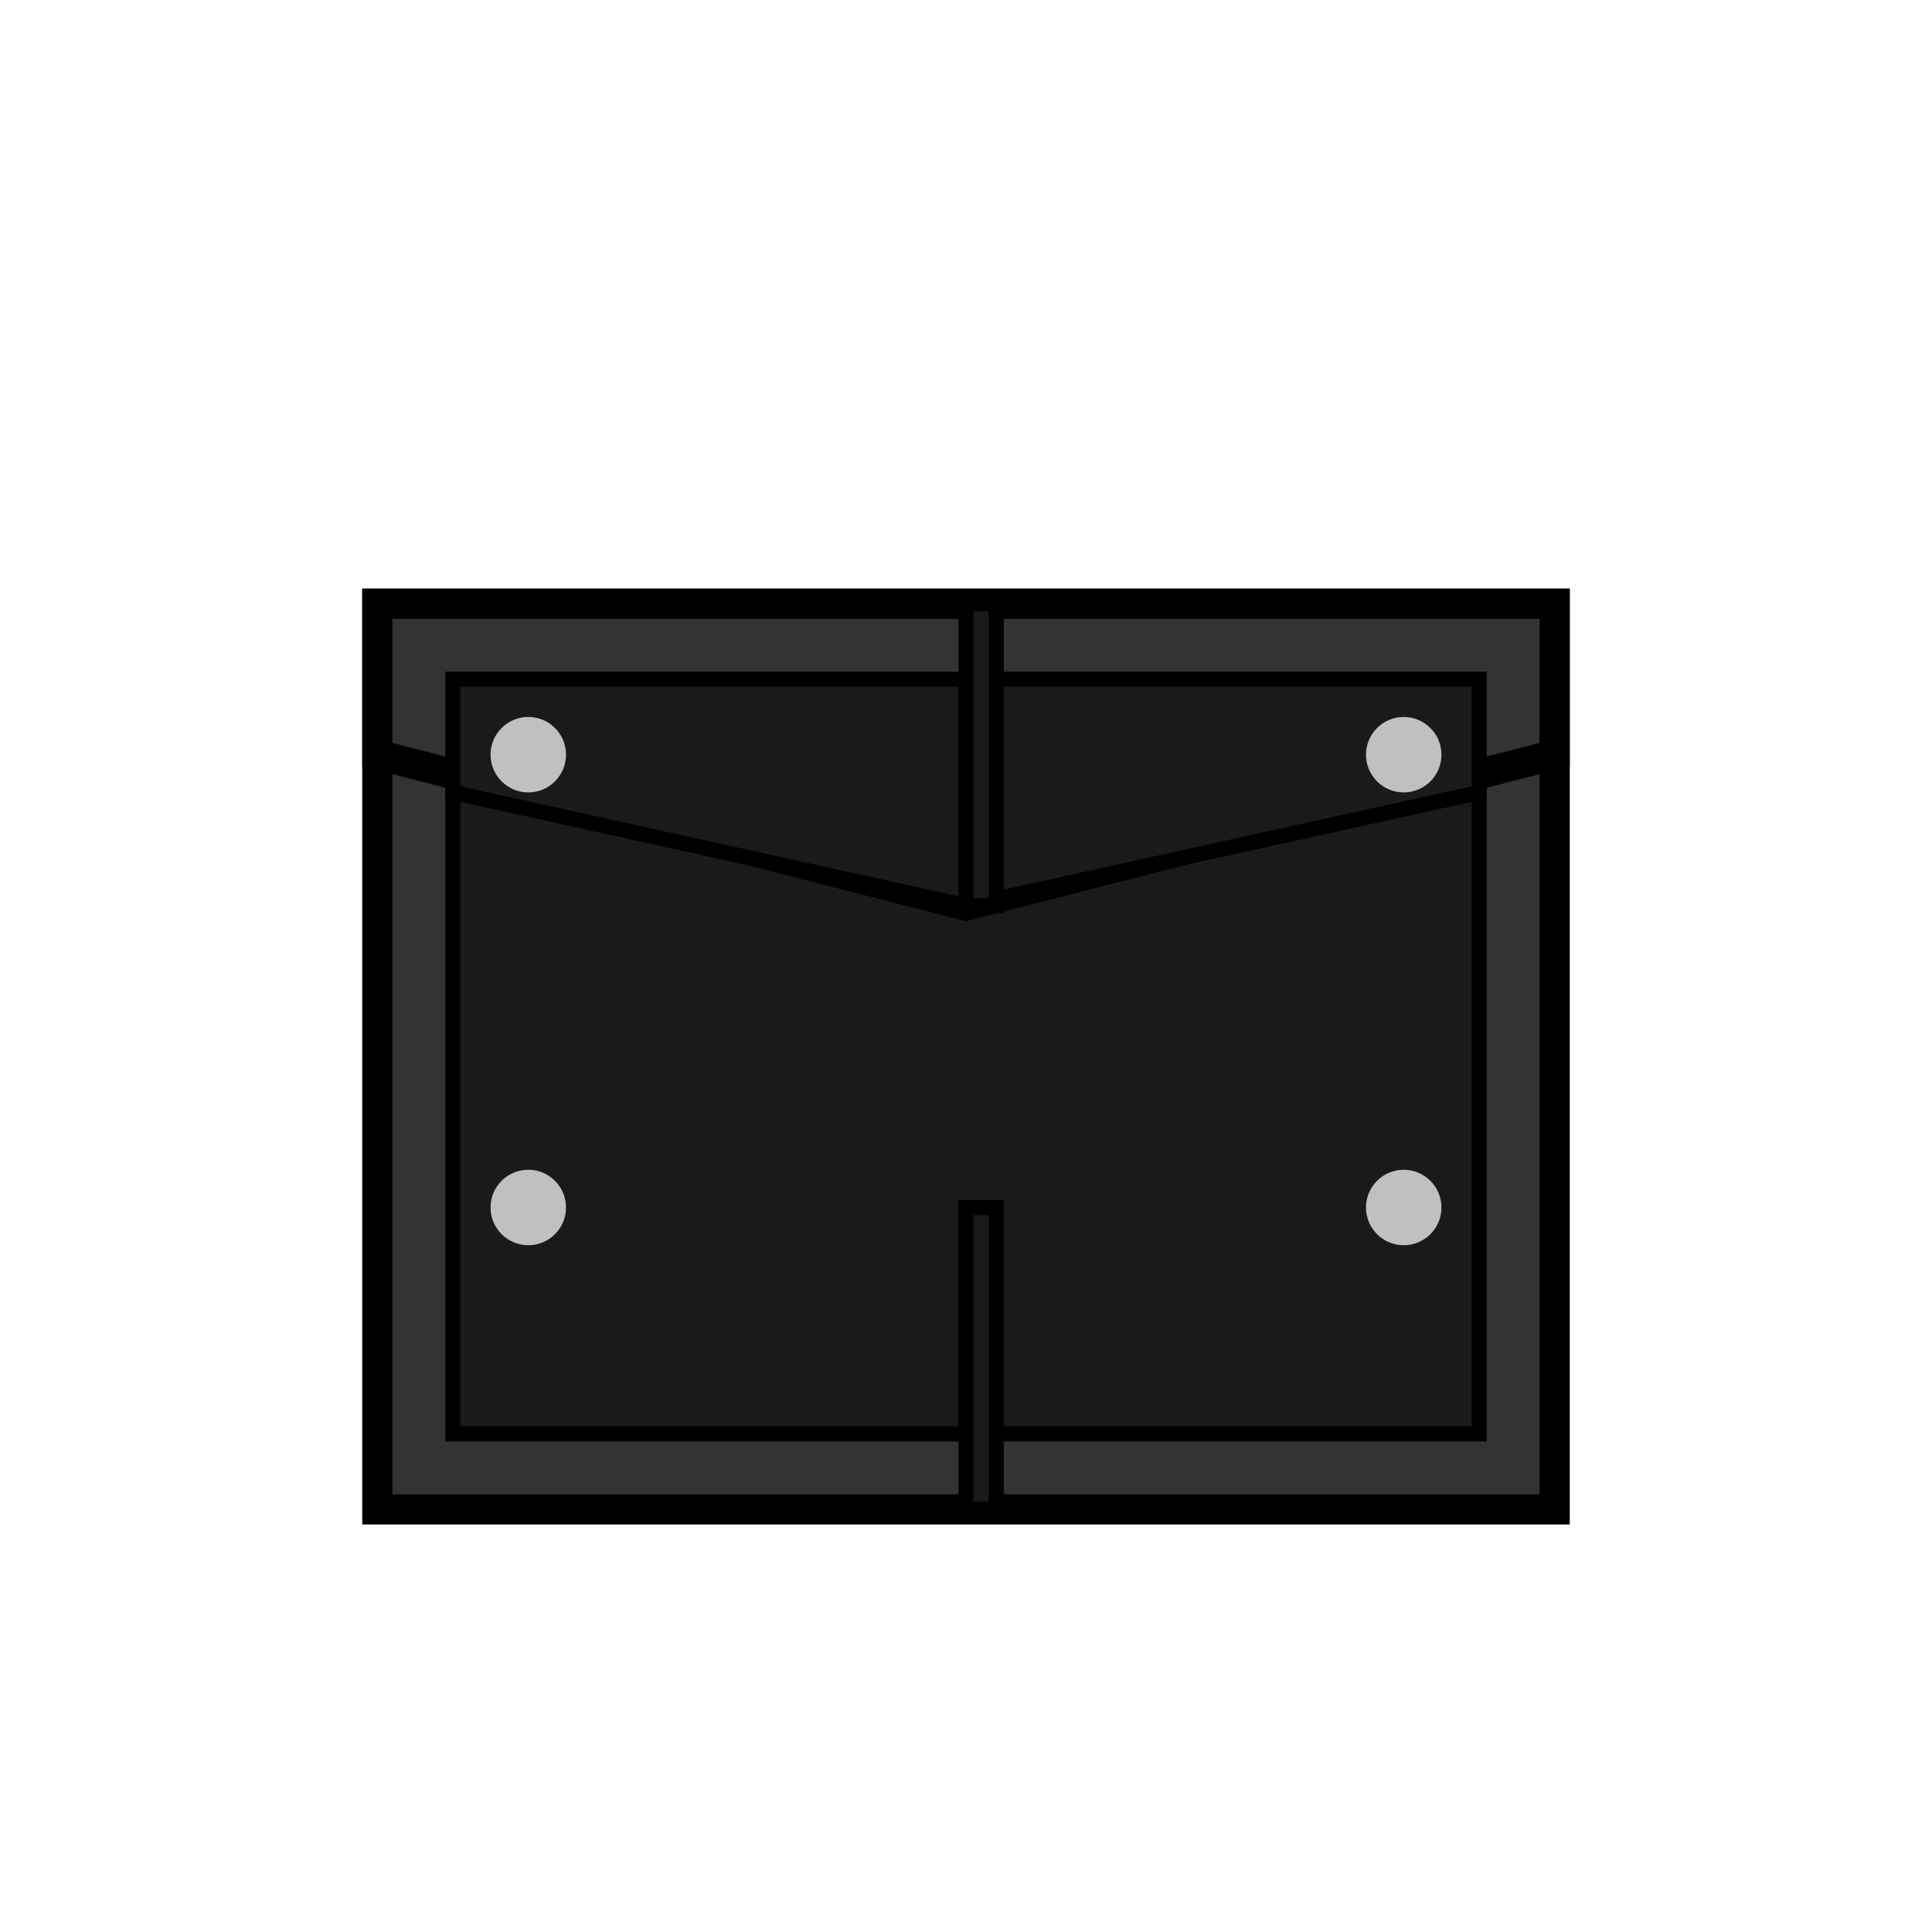 <svg viewBox="0 0 256 256" width="256" height="256"><rect x="50" y="80" width="156" height="120" fill="#333333" stroke="#000000" stroke-width="4"/><rect x="60" y="90" width="136" height="100" fill="#1a1a1a" stroke="#000000" stroke-width="2"/><polygon points="50,80 206,80 206,100 128,120 50,100" fill="#333333" stroke="#000000" stroke-width="4"/><polygon points="60,90 196,90 196,105 128,120 60,105" fill="#1a1a1a" stroke="#000000" stroke-width="2"/><circle cx="70" cy="100" r="5" fill="#c0c0c0"/><circle cx="186" cy="100" r="5" fill="#c0c0c0"/><circle cx="70" cy="160" r="5" fill="#c0c0c0"/><circle cx="186" cy="160" r="5" fill="#c0c0c0"/><rect x="128" y="80" width="4" height="40" fill="#1a1a1a" stroke="#000000" stroke-width="2"/><rect x="128" y="160" width="4" height="40" fill="#1a1a1a" stroke="#000000" stroke-width="2"/></svg>